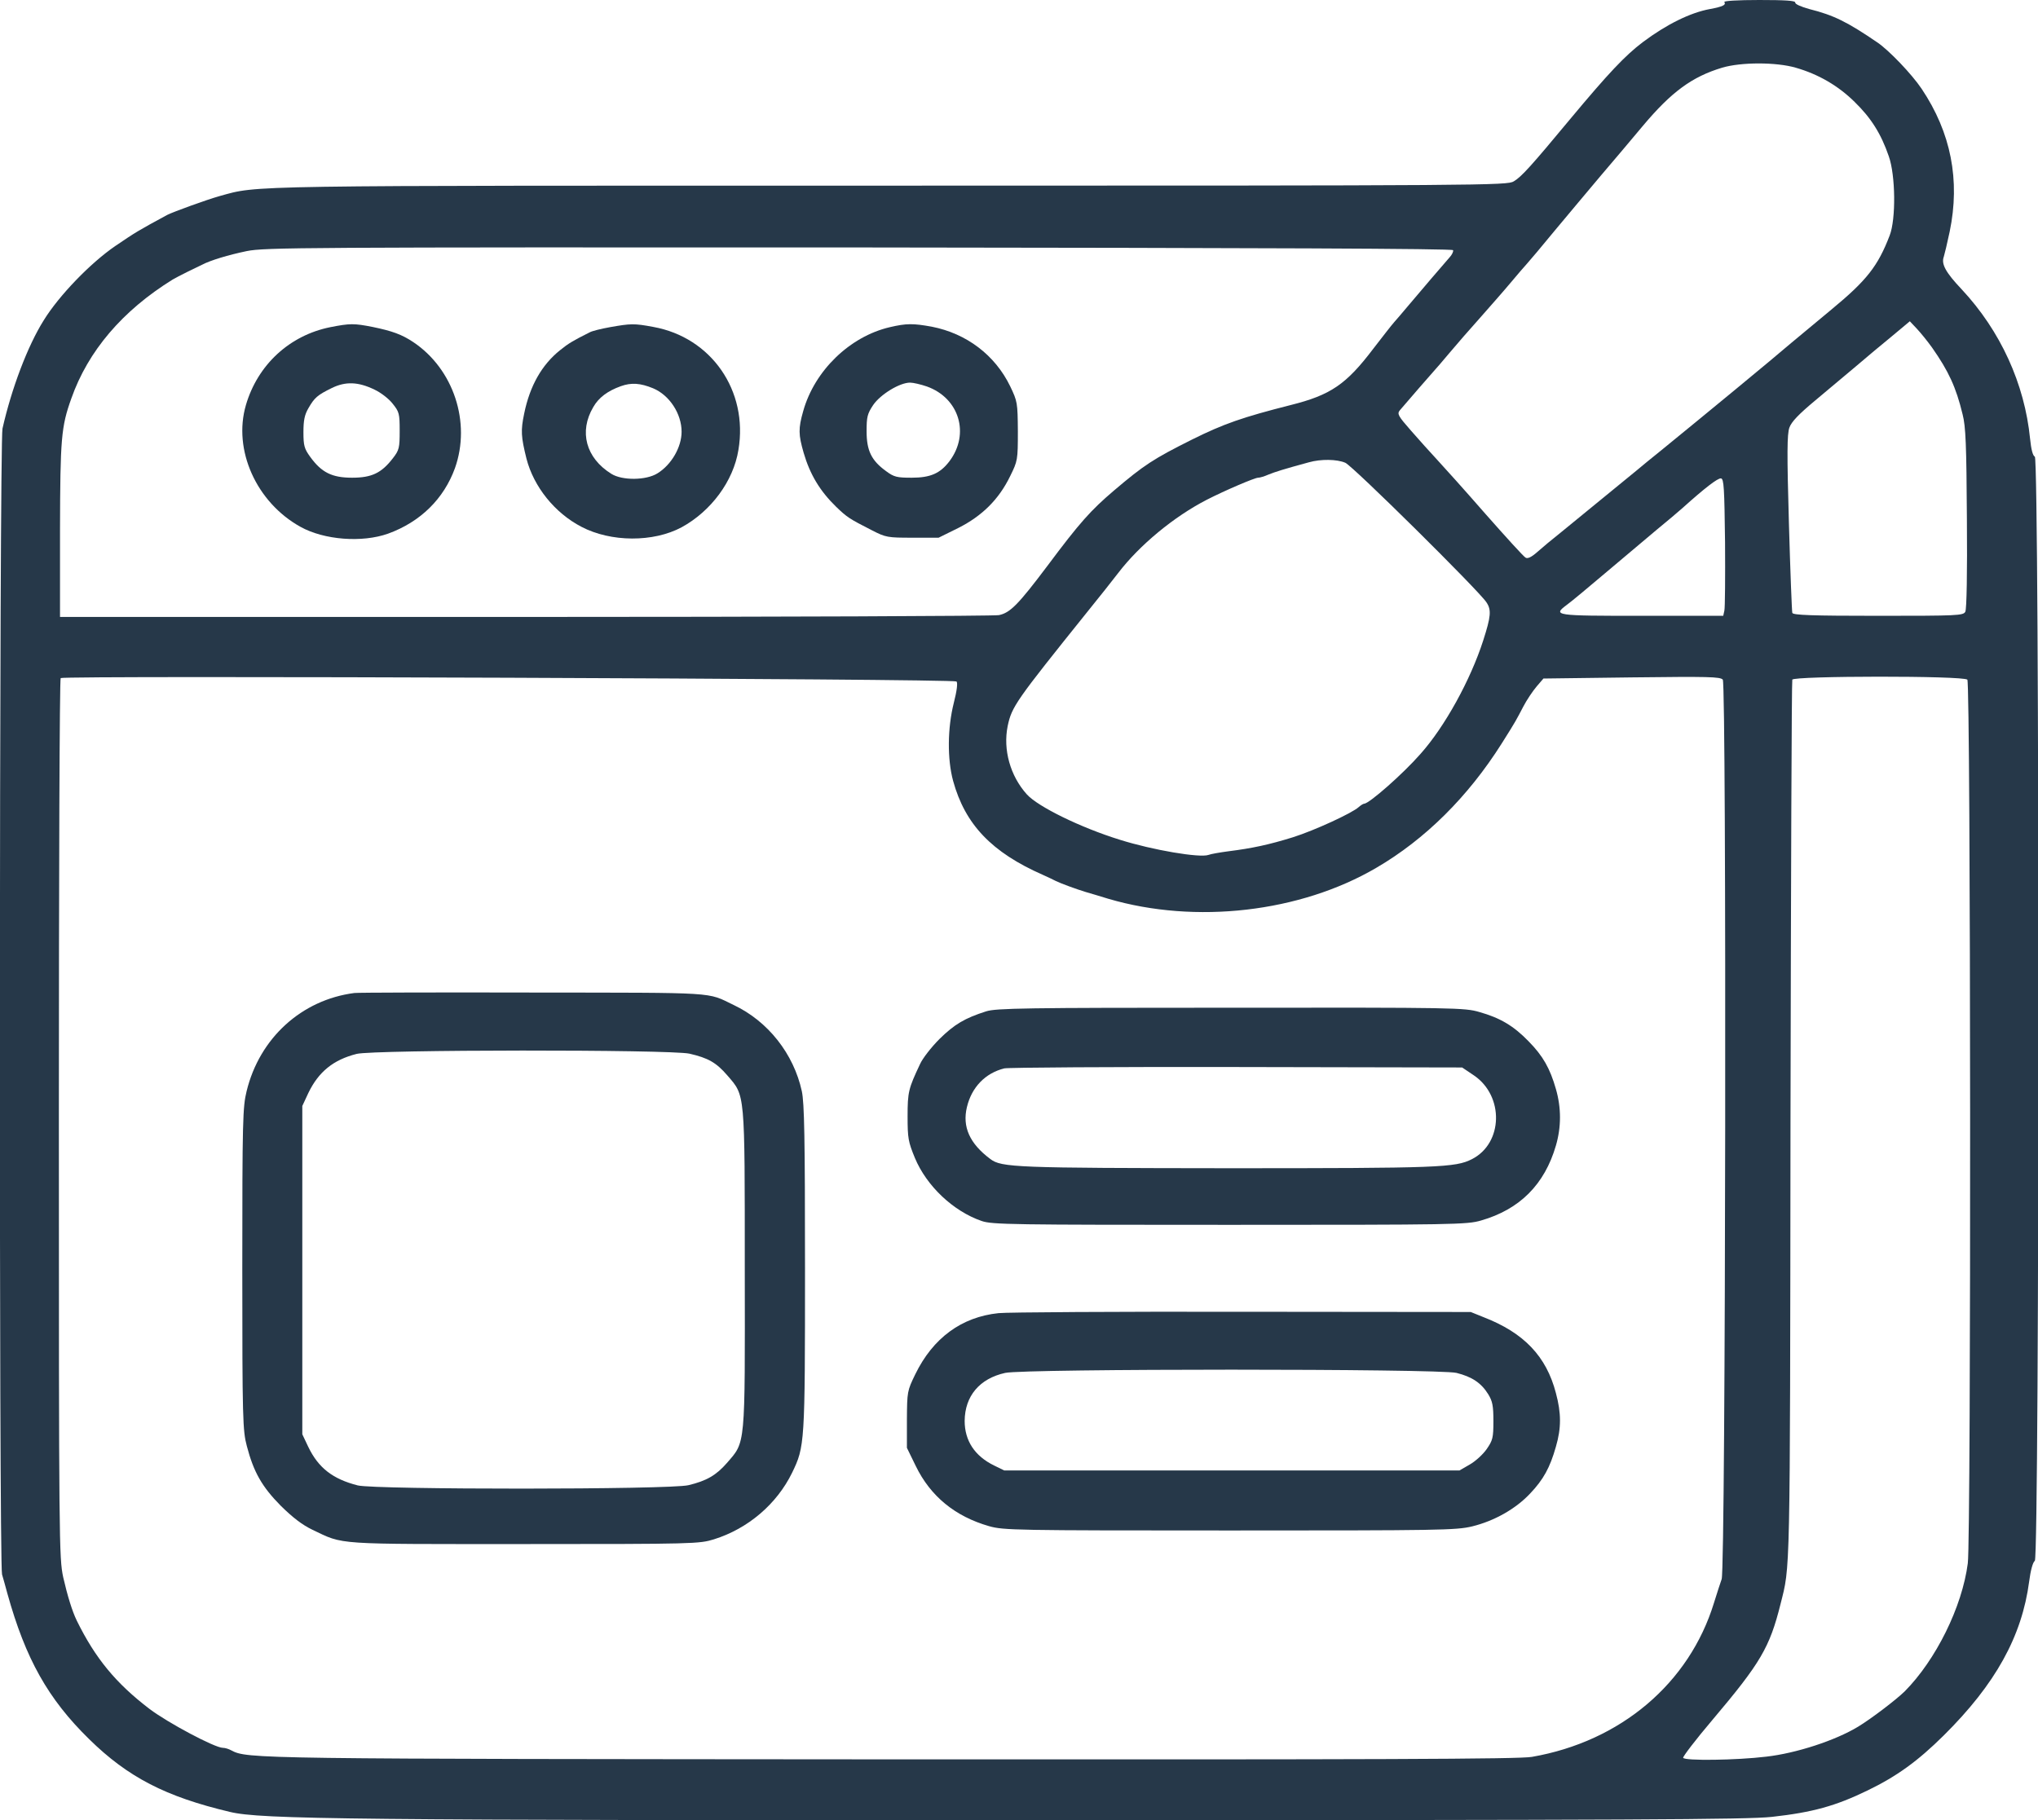 <?xml version="1.0" standalone="no"?>
<!DOCTYPE svg PUBLIC "-//W3C//DTD SVG 20010904//EN"
 "http://www.w3.org/TR/2001/REC-SVG-20010904/DTD/svg10.dtd">
<svg version="1.0" xmlns="http://www.w3.org/2000/svg"
 width="900pt" height="804pt" viewBox="0 0 900 804"
 preserveAspectRatio="xMidYMid meet">
<g transform="translate(0,804) scale(0.1,-0.1)"
fill="#263849" stroke="">
<path d="M7615 8031 c8 -13 -6 -20 -64 -31 -87 -16 -192 -68 -296 -146 -78
-59 -151 -136 -321 -340 -171 -206 -215 -255 -249 -275 -29 -18 -116 -19
-2745 -19 -2902 0 -2796 2 -2970 -46 -57 -16 -203 -69 -231 -83 -131 -71 -139
-76 -229 -137 -110 -75 -250 -220 -317 -329 -71 -113 -142 -301 -182 -478 -14
-60 -16 -5015 -2 -5061 5 -17 16 -56 24 -86 80 -287 179 -464 361 -642 171
-168 338 -254 621 -321 137 -33 520 -37 3625 -37 2578 1 3075 3 3185 15 180
20 281 48 423 117 128 62 221 129 336 243 228 226 345 437 377 680 6 47 16 85
25 91 21 17 21 4869 0 4877 -9 4 -16 31 -21 79 -24 243 -131 477 -302 660 -71
75 -91 112 -79 144 3 9 15 59 26 111 47 227 6 437 -124 631 -43 64 -144 170
-196 205 -132 90 -192 120 -300 147 -36 10 -64 22 -62 29 1 8 -44 11 -159 11
-96 0 -158 -4 -154 -9z m315 -290 c101 -29 188 -80 260 -151 73 -71 117 -141
151 -240 30 -84 32 -278 4 -350 -52 -136 -102 -199 -257 -327 -72 -60 -152
-126 -178 -148 -80 -69 -386 -321 -575 -475 -38 -30 -87 -71 -110 -90 -23 -19
-73 -60 -110 -90 -37 -30 -87 -71 -110 -90 -23 -19 -73 -60 -110 -90 -38 -30
-86 -70 -106 -88 -26 -23 -43 -31 -52 -25 -8 4 -87 91 -177 193 -89 102 -186
210 -214 240 -28 30 -80 88 -115 128 -57 65 -62 74 -49 90 21 25 152 176 158
182 3 3 30 34 60 70 30 36 91 106 135 155 44 50 105 119 135 155 30 36 63 74
73 85 10 11 67 78 125 149 59 71 150 179 202 241 52 61 136 160 185 219 126
150 217 217 350 257 84 25 239 25 325 0z m-1513 -806 c2 -6 -5 -20 -14 -30
-23 -26 -136 -158 -188 -220 -22 -26 -48 -57 -59 -69 -10 -11 -51 -64 -92
-117 -119 -157 -188 -204 -364 -248 -213 -54 -296 -83 -435 -152 -172 -86
-213 -113 -346 -226 -102 -87 -150 -140 -294 -333 -128 -170 -164 -207 -214
-217 -20 -4 -961 -8 -2091 -8 l-2055 0 0 385 c1 402 5 455 50 580 74 210 226
388 447 525 9 5 38 21 65 34 26 13 56 27 66 32 36 19 115 43 197 60 80 16 240
17 2704 16 1812 -2 2620 -5 2623 -12z m2115 -430 c73 -104 106 -175 135 -295
14 -54 17 -135 19 -460 2 -238 -1 -401 -7 -412 -9 -17 -34 -18 -385 -18 -291
0 -376 3 -379 13 -2 6 -9 185 -15 397 -9 311 -8 392 2 421 9 26 42 60 114 120
55 46 136 114 180 151 43 37 115 97 159 133 l79 66 31 -33 c17 -18 47 -55 67
-83z m-2591 -509 c33 -14 588 -563 623 -616 23 -34 20 -63 -14 -169 -56 -174
-169 -380 -277 -501 -77 -88 -227 -220 -249 -220 -4 0 -15 -7 -24 -15 -30 -27
-195 -103 -290 -133 -106 -33 -181 -49 -285 -62 -38 -5 -78 -12 -88 -16 -38
-14 -246 21 -392 67 -174 54 -361 146 -410 200 -74 82 -106 198 -85 302 18 86
36 111 349 501 53 65 115 144 139 175 94 123 246 249 392 324 78 40 211 97
226 97 8 0 28 6 46 14 30 12 64 23 178 54 53 15 124 14 161 -2z m1677 -351 c1
-154 0 -290 -3 -302 l-5 -23 -360 0 c-387 0 -394 1 -330 49 17 12 95 77 174
144 79 67 179 151 222 187 44 36 95 79 114 96 98 88 156 133 170 131 13 -2 15
-42 18 -282z m-3394 -615 c6 -6 2 -40 -12 -95 -28 -111 -29 -248 -3 -344 53
-193 171 -316 396 -415 22 -10 48 -22 57 -27 22 -11 93 -37 133 -49 17 -5 62
-18 100 -30 385 -113 847 -60 1183 137 216 126 405 314 553 548 64 101 65 105
96 164 15 29 42 69 59 89 l30 35 390 5 c339 4 391 3 402 -10 17 -21 13 -3927
-5 -3973 -6 -16 -21 -64 -34 -105 -109 -355 -412 -612 -804 -680 -54 -10 -687
-12 -2810 -11 -2839 2 -2863 2 -2934 40 -11 6 -27 11 -37 11 -35 0 -242 110
-324 172 -148 113 -239 223 -321 390 -20 41 -41 109 -60 192 -18 86 -19 145
-19 2026 0 1065 3 1940 8 1945 10 12 3944 -3 3956 -15z m4464 8 c15 -15 17
-3791 2 -3903 -25 -193 -141 -427 -279 -566 -38 -37 -148 -121 -206 -156 -101
-61 -273 -117 -405 -132 -131 -16 -362 -19 -367 -5 -2 5 56 81 129 167 213
252 253 320 301 512 43 172 42 87 44 2125 2 1070 5 1951 8 1958 6 17 755 18
773 0z"/>
<path d="M1459 6595 c-180 -36 -321 -166 -373 -344 -58 -198 46 -430 241 -538
104 -58 272 -71 387 -30 143 52 246 154 295 289 72 202 -6 438 -184 557 -51
34 -93 49 -180 67 -82 16 -99 16 -186 -1z m195 -276 c28 -13 64 -41 80 -62 29
-36 31 -44 31 -120 0 -75 -2 -85 -30 -121 -50 -65 -93 -86 -180 -86 -89 0
-135 23 -185 92 -26 36 -30 49 -30 109 0 52 5 77 22 106 27 47 40 58 103 89
61 30 117 28 189 -7z"/>
<path d="M2694 6595 c-39 -7 -80 -17 -90 -23 -74 -37 -94 -49 -131 -79 -80
-64 -133 -157 -158 -279 -16 -76 -14 -103 10 -200 32 -124 125 -240 243 -301
130 -68 317 -69 442 -2 130 71 229 204 251 342 44 261 -120 497 -376 543 -85
16 -100 15 -191 -1z m190 -270 c72 -30 126 -112 126 -192 0 -68 -45 -146 -107
-184 -50 -31 -155 -32 -203 -2 -113 70 -144 187 -80 295 24 42 63 71 121 92
47 17 87 14 143 -9z"/>
<path d="M3930 6595 c-177 -41 -333 -192 -383 -371 -22 -77 -21 -104 2 -184
28 -96 72 -169 144 -239 48 -46 57 -52 157 -103 62 -32 70 -33 180 -33 l115 0
87 43 c105 53 179 126 229 229 33 67 34 71 34 198 -1 127 -2 132 -34 199 -67
138 -193 233 -346 263 -83 15 -112 15 -185 -2z m163 -262 c143 -51 191 -209
100 -330 -41 -54 -84 -73 -167 -73 -65 0 -78 3 -113 29 -65 47 -86 91 -86 176
0 63 3 77 29 116 32 47 117 99 163 99 14 0 48 -8 74 -17z"/>
<path d="M1565 3654 c-233 -30 -419 -199 -476 -434 -17 -69 -19 -128 -19 -785
0 -667 2 -714 20 -782 30 -115 67 -180 150 -264 53 -52 94 -84 140 -106 141
-67 87 -63 936 -63 752 0 772 1 837 21 150 47 277 155 345 294 56 116 57 126
57 905 0 576 -3 728 -14 780 -36 165 -149 309 -301 381 -121 58 -57 54 -885
55 -418 1 -773 0 -790 -2z m1480 -268 c82 -19 118 -39 167 -96 79 -92 77 -65
77 -855 1 -793 4 -761 -79 -857 -47 -54 -90 -79 -170 -98 -82 -20 -1383 -20
-1460 -1 -110 28 -174 77 -219 171 l-26 55 0 725 0 725 27 58 c45 93 110 146
213 172 75 19 1385 20 1470 1z"/>
<path d="M4355 3573 c-94 -30 -140 -57 -206 -122 -36 -36 -75 -86 -86 -111
-51 -108 -55 -123 -55 -231 0 -97 3 -112 32 -183 52 -125 170 -236 295 -279
46 -16 134 -17 1095 -17 991 0 1048 1 1110 19 171 49 281 159 331 331 24 82
24 167 0 250 -26 91 -57 146 -121 211 -66 68 -125 103 -217 129 -65 19 -105
20 -1098 19 -908 0 -1036 -2 -1080 -16z m2154 -283 c134 -91 129 -300 -9 -370
-73 -37 -142 -40 -1075 -40 -937 1 -1003 3 -1052 41 -91 68 -124 142 -103 229
21 88 81 150 165 171 17 4 478 7 1026 6 l996 -2 52 -35z"/>
<path d="M4410 2240 c-164 -17 -290 -110 -368 -270 -36 -74 -36 -77 -37 -200
l0 -125 39 -80 c65 -134 174 -223 324 -266 64 -18 111 -19 1062 -19 927 0
1000 1 1071 18 98 24 192 77 256 145 59 62 88 115 114 207 24 82 24 148 0 237
-42 162 -141 266 -319 335 l-57 23 -1010 1 c-555 1 -1039 -2 -1075 -6z m2022
-264 c68 -17 109 -44 140 -94 19 -31 23 -51 23 -119 0 -74 -3 -85 -30 -124
-16 -23 -50 -54 -75 -68 l-45 -26 -1005 0 -1005 0 -45 22 c-86 42 -130 110
-130 197 1 110 66 187 179 212 86 19 1914 19 1993 0z"/>
</g>
</svg>
